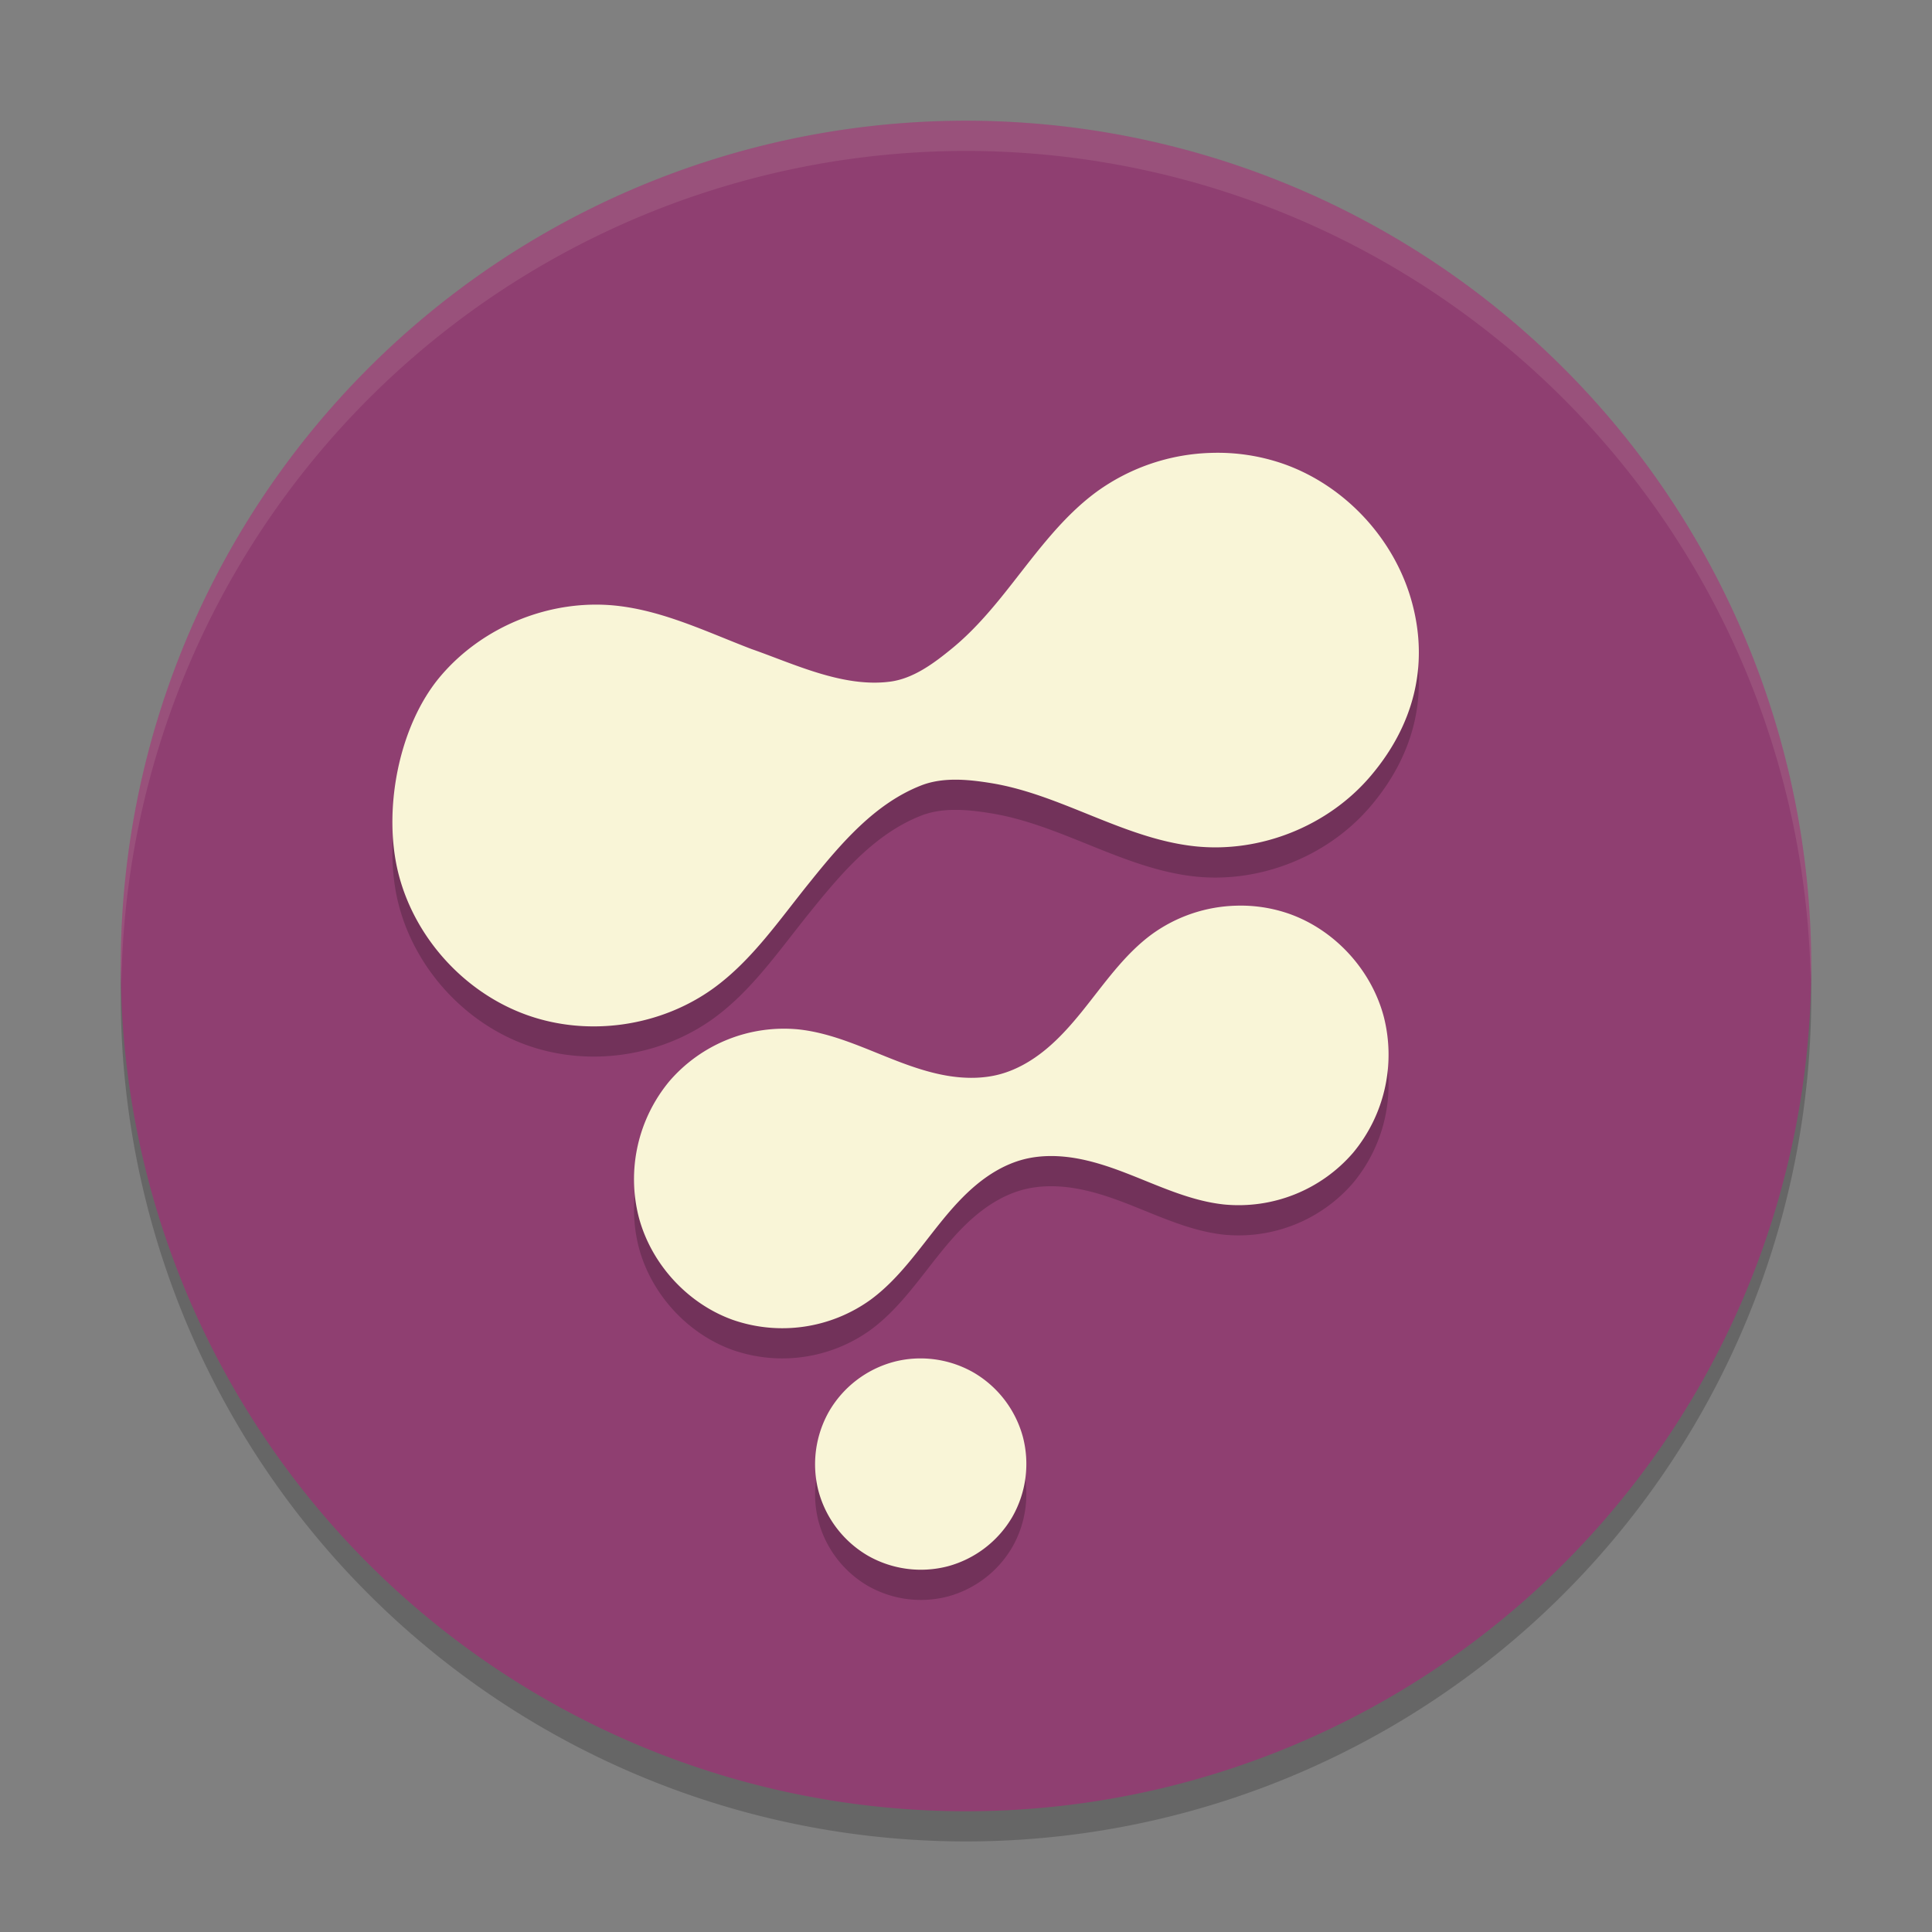 <svg xmlns="http://www.w3.org/2000/svg" width="64" height="64">
    <rect width="100%" height="100%" fill="#808080" stroke="none"/>
    <path d="M33.07 5.02a28 28 0 0 0-8.316.934 28 28 0 0 0-19.8 34.292 28 28 0 0 0 34.292 19.8 28 28 0 0 0 19.8-34.292A28 28 0 0 0 33.07 5.02z" opacity=".2"/>
    <path d="M33.07 4.02a28 28 0 0 0-8.316.933 28 28 0 0 0-19.8 34.293 28 28 0 0 0 34.292 19.8 28 28 0 0 0 19.8-34.292A28 28 0 0 0 33.07 4.02z" fill="#8F3F71"/>
    <path d="M40.14 16.002a6.786 6.786 0 0 0-3.794 1.276c-1.272.928-2.173 2.264-3.164 3.488-.496.612-1.023 1.204-1.631 1.703-.609.5-1.289 1.01-2.063 1.112-1.561.206-3.187-.59-4.6-1.083-1.468-.562-2.915-1.268-4.478-1.433-2.157-.228-4.402.67-5.81 2.326-1.41 1.656-1.943 4.522-1.381 6.625.561 2.103 2.201 3.885 4.246 4.611 2.044.727 4.435.377 6.19-.904 1.27-.928 2.172-2.264 3.163-3.488 1.06-1.32 2.174-2.619 3.694-3.215.726-.285 1.564-.202 2.34-.074.775.127 1.525.377 2.26.658 1.468.562 2.915 1.266 4.478 1.432 2.157.228 4.402-.669 5.81-2.325 1.41-1.655 1.943-3.623 1.381-5.726-.561-2.104-2.201-3.885-4.246-4.612a6.616 6.616 0 0 0-2.394-.37zm.815 15a4.978 4.978 0 0 0-2.789.94c-.935.684-1.599 1.668-2.328 2.57-.365.451-.752.888-1.2 1.256-.447.368-.957.668-1.515.818-.558.15-1.148.147-1.719.053-.57-.094-1.124-.275-1.664-.482-1.08-.415-2.141-.935-3.29-1.057a5.008 5.008 0 0 0-4.272 1.713 5.081 5.081 0 0 0-1.016 4.514c.413 1.55 1.618 2.863 3.121 3.398a5 5 0 0 0 4.551-.666c.935-.684 1.599-1.668 2.328-2.57.365-.451.752-.888 1.2-1.256.447-.368.957-.668 1.515-.819.558-.15 1.148-.146 1.719-.052.57.094 1.124.275 1.664.482 1.08.415 2.141.935 3.29 1.057a5.008 5.008 0 0 0 4.272-1.713 5.081 5.081 0 0 0 1.016-4.514c-.413-1.55-1.618-2.863-3.121-3.398a4.86 4.86 0 0 0-1.762-.274zM30.271 46.006a3.444 3.444 0 0 0-.677.112 3.543 3.543 0 0 0-2.127 1.63 3.546 3.546 0 0 0-.35 2.659 3.543 3.543 0 0 0 1.631 2.127 3.546 3.546 0 0 0 2.658.35 3.543 3.543 0 0 0 2.127-1.632 3.546 3.546 0 0 0 .35-2.658 3.543 3.543 0 0 0-1.631-2.127 3.548 3.548 0 0 0-1.98-.46z" opacity=".2"/>
    <path d="M40.14 15.002a6.786 6.786 0 0 0-3.794 1.275c-1.272.928-2.173 2.264-3.164 3.489-.496.612-1.023 1.203-1.631 1.703-.609.5-1.289 1.009-2.063 1.111-1.561.206-3.187-.589-4.6-1.082-1.468-.562-2.915-1.268-4.478-1.434-2.157-.228-4.402.671-5.81 2.327-1.41 1.655-1.943 4.521-1.381 6.625.561 2.103 2.201 3.884 4.246 4.611 2.044.727 4.435.376 6.19-.904 1.27-.928 2.172-2.264 3.163-3.489 1.06-1.32 2.174-2.618 3.694-3.214.726-.285 1.564-.202 2.34-.075.775.128 1.525.377 2.26.659 1.468.562 2.915 1.266 4.478 1.431 2.157.228 4.402-.668 5.81-2.324 1.41-1.656 1.943-3.623 1.381-5.727-.561-2.103-2.201-3.884-4.246-4.611a6.616 6.616 0 0 0-2.394-.371zm.815 15a4.978 4.978 0 0 0-2.789.94c-.935.683-1.599 1.668-2.328 2.57-.365.45-.752.887-1.2 1.256-.447.368-.957.667-1.515.818-.558.15-1.148.146-1.719.053-.57-.094-1.124-.276-1.664-.483-1.08-.414-2.141-.934-3.29-1.056a5.008 5.008 0 0 0-4.272 1.712 5.081 5.081 0 0 0-1.016 4.514c.413 1.55 1.618 2.863 3.121 3.399a5 5 0 0 0 4.551-.666c.935-.684 1.599-1.669 2.328-2.57.365-.452.752-.888 1.2-1.257.447-.368.957-.667 1.515-.818.558-.15 1.148-.146 1.719-.053.57.094 1.124.276 1.664.483 1.08.414 2.141.934 3.29 1.056a5.008 5.008 0 0 0 4.272-1.712 5.081 5.081 0 0 0 1.016-4.514c-.413-1.55-1.618-2.863-3.121-3.399a4.86 4.86 0 0 0-1.762-.273zM30.271 45.006a3.444 3.444 0 0 0-.677.111 3.543 3.543 0 0 0-2.127 1.631 3.546 3.546 0 0 0-.35 2.658 3.543 3.543 0 0 0 1.631 2.127 3.546 3.546 0 0 0 2.658.35 3.543 3.543 0 0 0 2.127-1.631 3.546 3.546 0 0 0 .35-2.658 3.543 3.543 0 0 0-1.631-2.127 3.548 3.548 0 0 0-1.98-.461z" fill="#F9F5D7"/>
    <path d="M32 4A28 28 0 0 0 4 32a28 28 0 0 0 .021.586A28 28 0 0 1 32 5a28 28 0 0 1 27.979 27.414A28 28 0 0 0 60 32 28 28 0 0 0 32 4z" opacity=".1" fill="#F9F5D7"/>
</svg>
